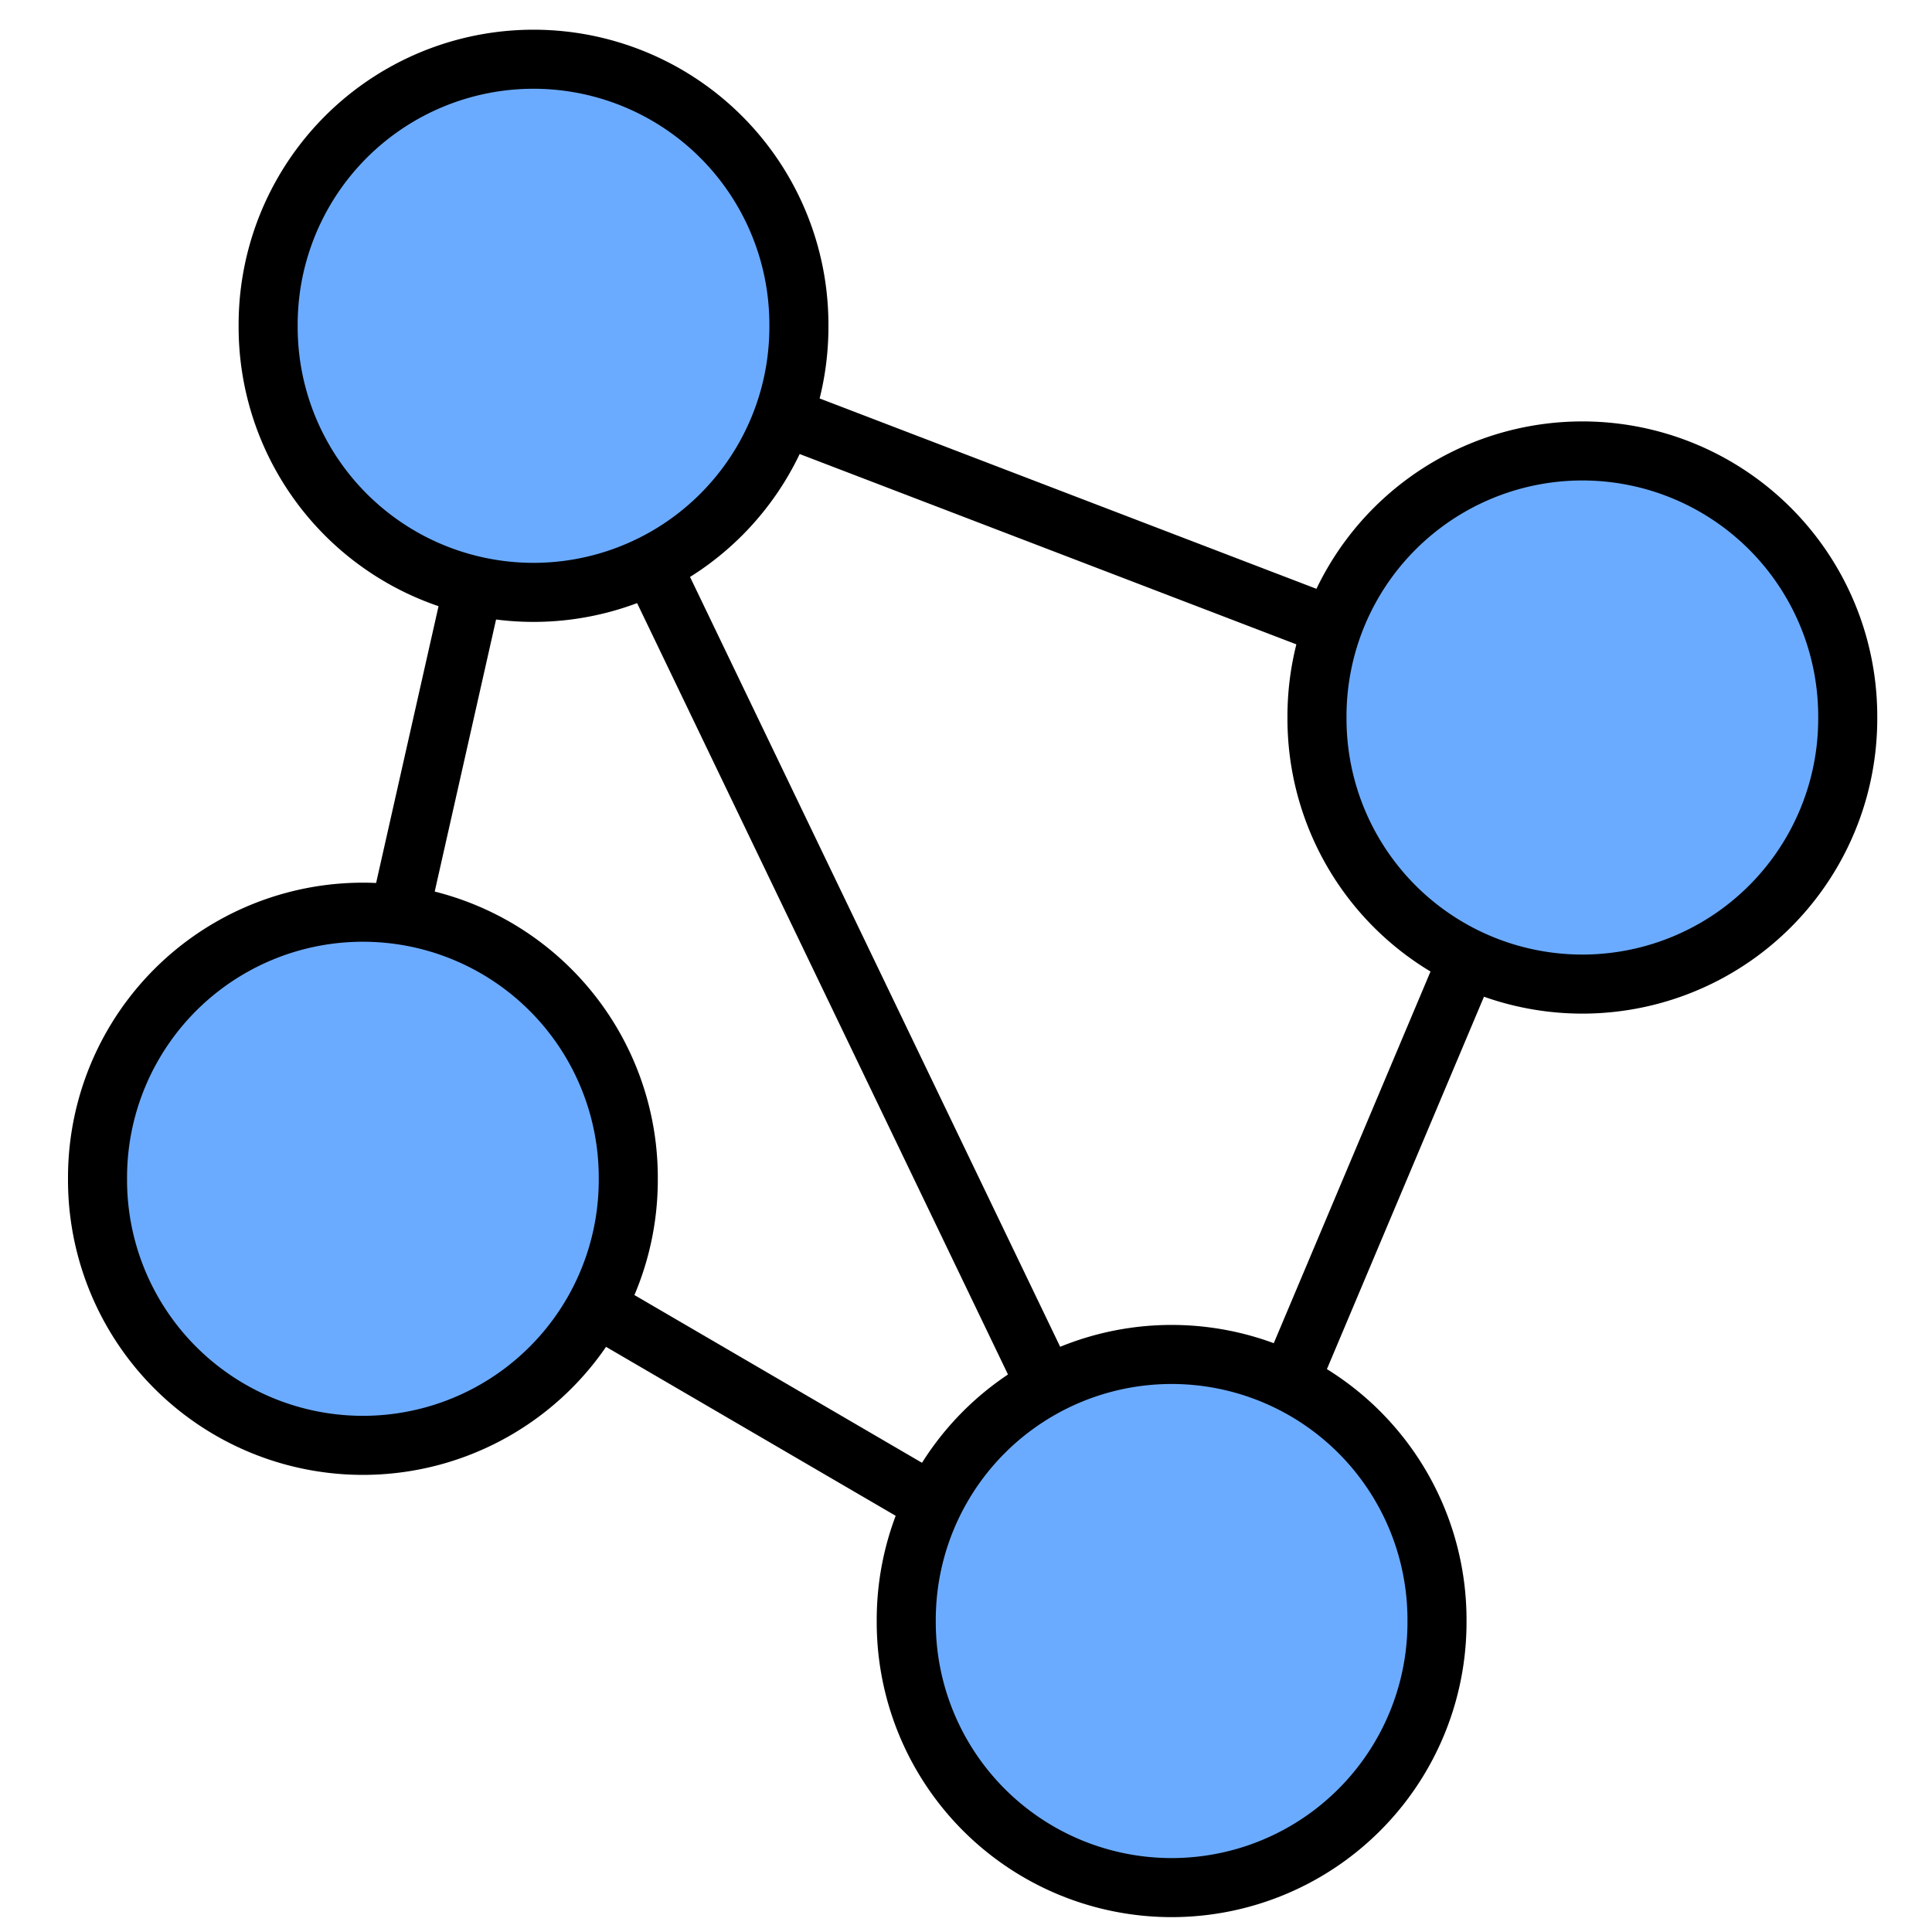 <?xml version="1.0" encoding="UTF-8" standalone="no"?>
<!-- Created with Inkscape (http://www.inkscape.org/) -->
<svg
   xmlns:dc="http://purl.org/dc/elements/1.1/"
   xmlns:cc="http://web.resource.org/cc/"
   xmlns:rdf="http://www.w3.org/1999/02/22-rdf-syntax-ns#"
   xmlns:svg="http://www.w3.org/2000/svg"
   xmlns="http://www.w3.org/2000/svg"
   xmlns:sodipodi="http://inkscape.sourceforge.net/DTD/sodipodi-0.dtd"
   xmlns:inkscape="http://www.inkscape.org/namespaces/inkscape"
   sodipodi:docname="caboodle.svg"
   sodipodi:docbase="/home/juri/Projects/planar"
   inkscape:version="0.41"
   sodipodi:version="0.32"
   id="svg2834"
   height="32px"
   width="32px">
  <defs
     id="defs3" />
  <sodipodi:namedview
     inkscape:window-y="25"
     inkscape:window-x="0"
     inkscape:window-height="891"
     inkscape:window-width="879"
     inkscape:document-units="px"
     inkscape:grid-bbox="true"
     showgrid="true"
     inkscape:current-layer="layer1"
     inkscape:cy="16.000047"
     inkscape:cx="16.000047"
     inkscape:zoom="8.5741877"
     inkscape:pageshadow="2"
     inkscape:pageopacity="0.0"
     borderopacity="1.0"
     bordercolor="#666666"
     pagecolor="#ffffff"
     id="base" />
  <g
     inkscape:groupmode="layer"
     inkscape:label="Layer 1"
     id="layer1">
    <path
       id="path2066"
       d="M 8.522,5.187 L 25.999,11.884"
       style="fill:none;fill-opacity:0.75;fill-rule:evenodd;stroke:#000000;stroke-width:0.978;stroke-linecap:butt;stroke-linejoin:miter;stroke-miterlimit:4;stroke-opacity:1" />
    <path
       id="path2068"
       d="M 25.999,11.884 L 19.511,27.268"
       style="fill:none;fill-opacity:0.75;fill-rule:evenodd;stroke:#000000;stroke-width:0.978;stroke-linecap:butt;stroke-linejoin:miter;stroke-miterlimit:4;stroke-opacity:1" />
    <path
       id="path2070"
       d="M 19.511,27.268 L 5.697,19.21"
       style="fill:none;fill-opacity:0.75;fill-rule:evenodd;stroke:#000000;stroke-width:0.978;stroke-linecap:butt;stroke-linejoin:miter;stroke-miterlimit:4;stroke-opacity:1" />
    <path
       id="path2072"
       d="M 5.697,19.21 L 8.836,5.291"
       style="fill:none;fill-opacity:0.75;fill-rule:evenodd;stroke:#000000;stroke-width:0.978;stroke-linecap:butt;stroke-linejoin:miter;stroke-miterlimit:4;stroke-opacity:1" />
    <path
       id="path2074"
       d="M 8.836,5.291 L 19.302,27.059"
       style="fill:none;fill-opacity:0.75;fill-rule:evenodd;stroke:#000000;stroke-width:0.978;stroke-linecap:butt;stroke-linejoin:miter;stroke-miterlimit:4;stroke-opacity:1" />
    <path
       transform="matrix(8.900370e-2,0,0,8.900370e-2,-5.082,-9.255)"
       d="M 205.769 164.615 A 49.385 49.385 0 1 1  107,164.615 A 49.385 49.385 0 1 1  205.769 164.615 z"
       sodipodi:ry="49.384594"
       sodipodi:rx="49.384594"
       sodipodi:cy="164.61531"
       sodipodi:cx="156.38455"
       id="path1291"
       style="fill:#6babff;fill-opacity:1;stroke:#000000;stroke-width:10.99;stroke-linecap:butt;stroke-linejoin:miter;stroke-miterlimit:4;stroke-opacity:1"
       sodipodi:type="arc" />
    <path
       transform="matrix(8.900370e-2,0,0,8.900370e-2,12.29,-2.767)"
       d="M 205.769 164.615 A 49.385 49.385 0 1 1  107,164.615 A 49.385 49.385 0 1 1  205.769 164.615 z"
       sodipodi:ry="49.384594"
       sodipodi:rx="49.384594"
       sodipodi:cy="164.61531"
       sodipodi:cx="156.38455"
       id="path2052"
       style="fill:#6babff;fill-opacity:1;stroke:#000000;stroke-width:10.99;stroke-linecap:butt;stroke-linejoin:miter;stroke-miterlimit:4;stroke-opacity:1"
       sodipodi:type="arc" />
    <path
       transform="matrix(8.900370e-2,0,0,8.900370e-2,5.487,12.198)"
       d="M 205.769 164.615 A 49.385 49.385 0 1 1  107,164.615 A 49.385 49.385 0 1 1  205.769 164.615 z"
       sodipodi:ry="49.384594"
       sodipodi:rx="49.384594"
       sodipodi:cy="164.61531"
       sodipodi:cx="156.38455"
       id="path2054"
       style="fill:#6babff;fill-opacity:1;stroke:#000000;stroke-width:10.99;stroke-linecap:butt;stroke-linejoin:miter;stroke-miterlimit:4;stroke-opacity:1"
       sodipodi:type="arc" />
    <path
       transform="matrix(8.900370e-2,0,0,8.900370e-2,-7.908,4.873)"
       d="M 205.769 164.615 A 49.385 49.385 0 1 1  107,164.615 A 49.385 49.385 0 1 1  205.769 164.615 z"
       sodipodi:ry="49.384594"
       sodipodi:rx="49.384594"
       sodipodi:cy="164.61531"
       sodipodi:cx="156.38455"
       id="path2064"
       style="fill:#6babff;fill-opacity:1;stroke:#000000;stroke-width:10.99;stroke-linecap:butt;stroke-linejoin:miter;stroke-miterlimit:4;stroke-opacity:1"
       sodipodi:type="arc" />
  </g>
</svg>
